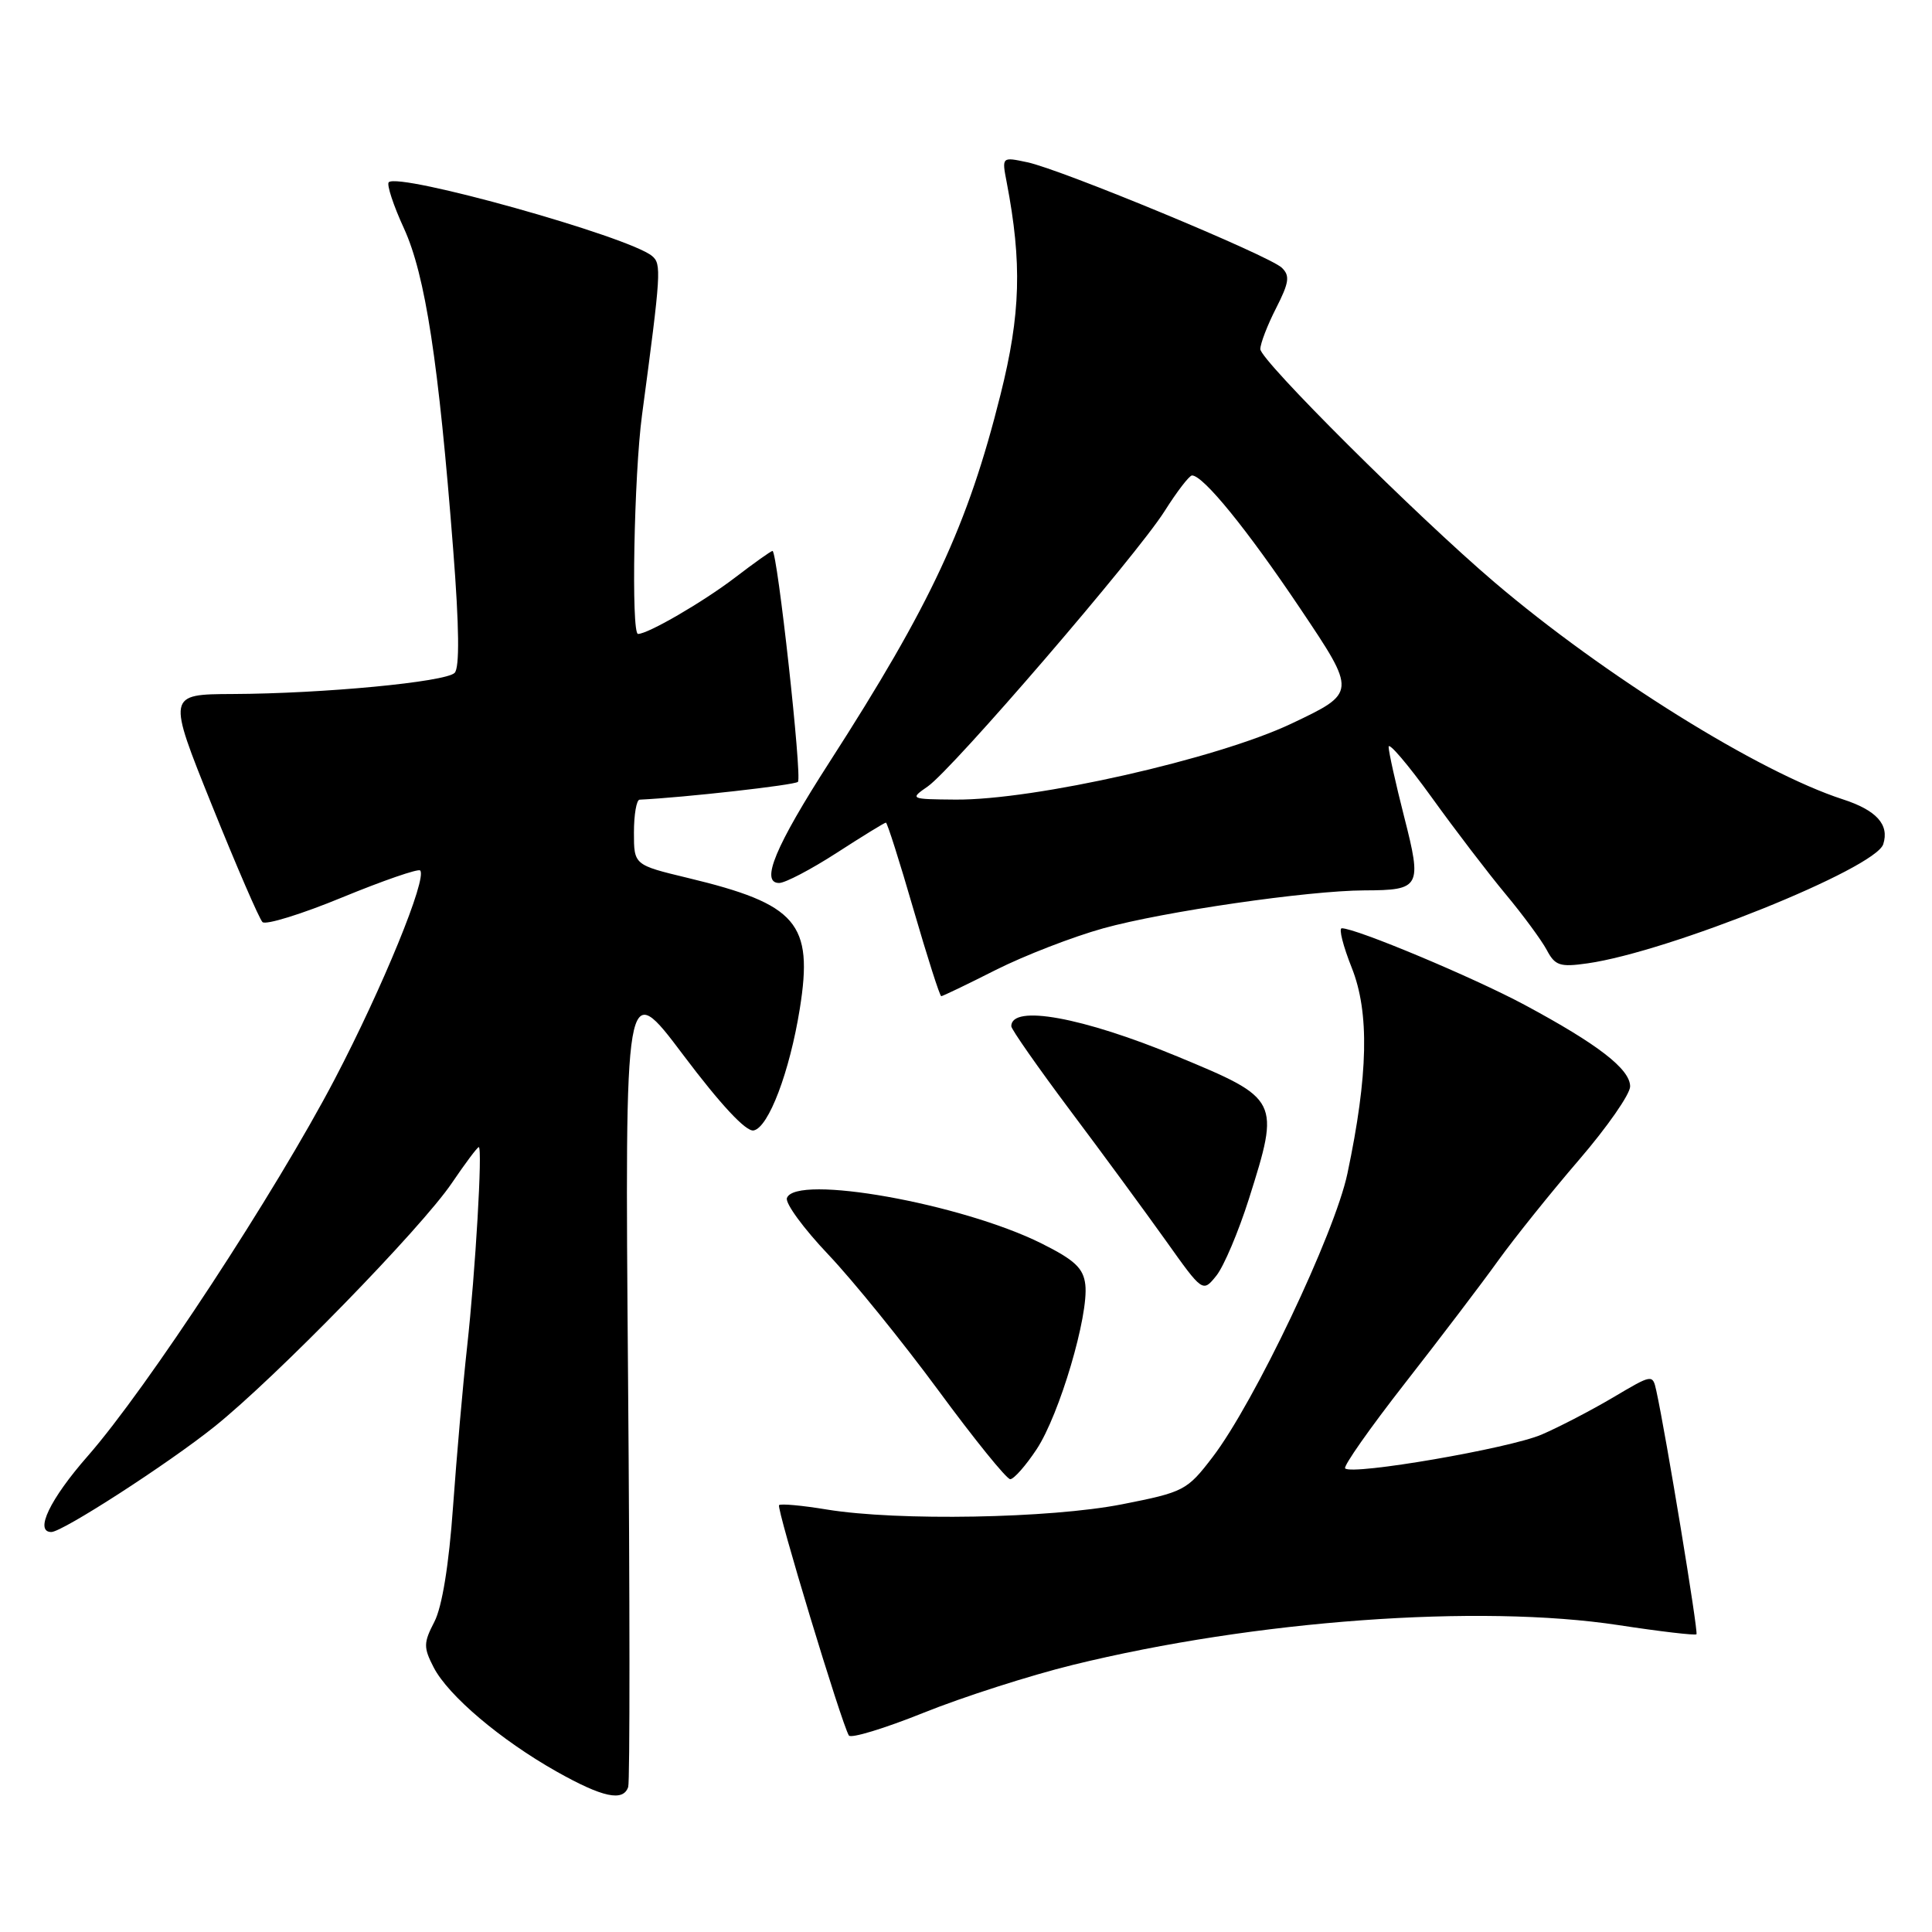 <?xml version="1.0" encoding="UTF-8" standalone="no"?>
<!DOCTYPE svg PUBLIC "-//W3C//DTD SVG 1.1//EN" "http://www.w3.org/Graphics/SVG/1.1/DTD/svg11.dtd" >
<svg xmlns="http://www.w3.org/2000/svg" xmlns:xlink="http://www.w3.org/1999/xlink" version="1.1" viewBox="0 0 256 256">
 <g >
 <path fill="currentColor"
d=" M 83.24 236.78 C 83.47 236.10 83.46 211.69 83.22 182.53 C 82.79 129.50 82.79 129.50 90.54 139.80 C 95.51 146.40 98.85 149.98 99.86 149.79 C 101.84 149.41 104.64 142.01 105.98 133.65 C 107.79 122.32 105.63 119.81 91.14 116.33 C 84.00 114.61 84.00 114.61 84.00 110.31 C 84.00 107.94 84.34 105.98 84.75 105.96 C 90.63 105.68 105.30 104.03 105.73 103.60 C 106.31 103.03 103.00 73.00 102.36 73.00 C 102.17 73.00 99.92 74.60 97.36 76.56 C 93.12 79.79 85.87 84.00 84.54 84.00 C 83.62 84.00 84.01 62.92 85.07 55.00 C 87.60 36.08 87.67 34.97 86.40 33.92 C 83.30 31.34 52.85 22.82 51.51 24.15 C 51.22 24.45 52.12 27.21 53.53 30.27 C 56.36 36.46 58.12 47.95 60.05 72.83 C 60.85 83.08 60.91 88.49 60.24 89.16 C 59.03 90.37 42.82 91.91 30.83 91.96 C 22.16 92.00 22.16 92.00 28.08 106.70 C 31.34 114.79 34.35 121.75 34.78 122.18 C 35.20 122.60 39.97 121.13 45.37 118.90 C 50.77 116.68 55.41 115.08 55.67 115.34 C 56.65 116.32 50.70 130.86 44.35 143.00 C 36.54 157.93 19.48 183.97 11.63 192.93 C 6.62 198.64 4.53 203.00 6.80 203.00 C 8.27 203.00 22.25 193.97 28.40 189.05 C 36.48 182.59 55.84 162.73 59.88 156.75 C 61.65 154.14 63.25 152.00 63.44 152.00 C 63.96 152.00 63.00 168.44 61.89 178.50 C 61.34 183.45 60.51 192.96 60.03 199.64 C 59.49 207.31 58.58 212.92 57.56 214.89 C 56.11 217.69 56.10 218.29 57.47 220.95 C 59.41 224.69 66.34 230.56 73.75 234.74 C 79.86 238.18 82.58 238.76 83.24 236.78 Z  M 142.15 220.61 C 166.26 214.69 195.97 212.52 214.49 215.34 C 219.98 216.18 224.61 216.72 224.79 216.55 C 225.06 216.27 220.75 190.12 219.47 184.28 C 218.98 182.07 218.97 182.07 213.74 185.17 C 210.86 186.87 206.60 189.09 204.27 190.09 C 200.02 191.92 179.18 195.51 178.24 194.57 C 177.96 194.30 181.53 189.22 186.16 183.29 C 190.80 177.35 196.37 170.03 198.54 167.00 C 200.72 163.98 205.54 157.97 209.25 153.66 C 212.96 149.35 216.00 144.98 216.00 143.96 C 216.00 141.66 211.74 138.37 202.00 133.14 C 195.23 129.51 179.69 123.00 177.79 123.00 C 177.37 123.00 177.97 125.36 179.12 128.25 C 181.47 134.15 181.30 142.43 178.54 155.50 C 176.87 163.43 166.21 185.84 160.67 193.08 C 157.29 197.50 156.88 197.71 148.66 199.33 C 139.11 201.20 118.98 201.56 109.56 200.02 C 106.30 199.48 103.45 199.22 103.23 199.44 C 102.85 199.81 111.51 228.39 112.48 229.96 C 112.74 230.39 117.20 229.03 122.38 226.95 C 127.57 224.86 136.46 222.01 142.15 220.61 Z  M 137.36 192.03 C 140.38 187.47 144.28 174.28 143.81 170.23 C 143.56 168.04 142.41 166.96 138.00 164.76 C 127.38 159.47 105.40 155.55 104.27 158.75 C 104.03 159.44 106.50 162.81 109.77 166.25 C 113.03 169.69 119.59 177.79 124.35 184.25 C 129.10 190.71 133.38 196.00 133.86 196.00 C 134.34 196.00 135.92 194.21 137.36 192.03 Z  M 165.49 158.85 C 169.63 145.75 169.56 145.60 155.99 139.98 C 143.45 134.78 134.00 133.06 134.00 135.98 C 134.00 136.38 137.50 141.39 141.78 147.11 C 146.07 152.82 151.77 160.60 154.47 164.38 C 159.37 171.27 159.37 171.27 161.17 169.04 C 162.16 167.81 164.10 163.23 165.49 158.85 Z  M 131.95 128.52 C 135.75 126.61 142.15 124.13 146.18 123.01 C 154.16 120.79 173.33 118.01 180.80 117.98 C 188.22 117.96 188.44 117.55 186.06 108.24 C 184.93 103.80 184.00 99.62 184.00 98.96 C 184.00 98.29 186.55 101.29 189.68 105.62 C 192.80 109.96 197.23 115.75 199.52 118.50 C 201.81 121.25 204.25 124.57 204.95 125.87 C 206.05 127.96 206.70 128.17 210.35 127.65 C 221.13 126.12 248.52 115.08 249.54 111.86 C 250.37 109.27 248.65 107.36 244.17 105.91 C 233.07 102.31 212.53 89.51 198.00 77.13 C 187.74 68.39 167.00 47.74 167.00 46.26 C 167.00 45.52 167.94 43.08 169.09 40.83 C 170.82 37.43 170.95 36.53 169.84 35.47 C 168.13 33.85 140.61 22.44 136.12 21.50 C 132.74 20.78 132.74 20.78 133.39 24.14 C 135.44 34.84 135.25 41.62 132.57 52.30 C 128.24 69.62 123.38 80.05 109.90 101.00 C 102.73 112.15 100.71 117.00 103.24 117.00 C 104.04 117.00 107.47 115.20 110.88 113.00 C 114.28 110.80 117.21 109.00 117.39 109.00 C 117.56 109.00 119.21 114.17 121.04 120.50 C 122.88 126.83 124.53 132.00 124.72 132.00 C 124.90 132.00 128.16 130.44 131.95 128.52 Z  M 122.93 104.21 C 126.25 101.90 150.59 73.61 154.30 67.75 C 155.95 65.14 157.59 63.00 157.95 63.00 C 159.44 63.00 165.26 70.16 172.29 80.64 C 179.77 91.78 179.77 91.78 171.13 95.88 C 161.26 100.56 137.04 106.04 126.59 105.95 C 120.58 105.90 120.53 105.87 122.93 104.21 Z "/>
</g>
</svg>